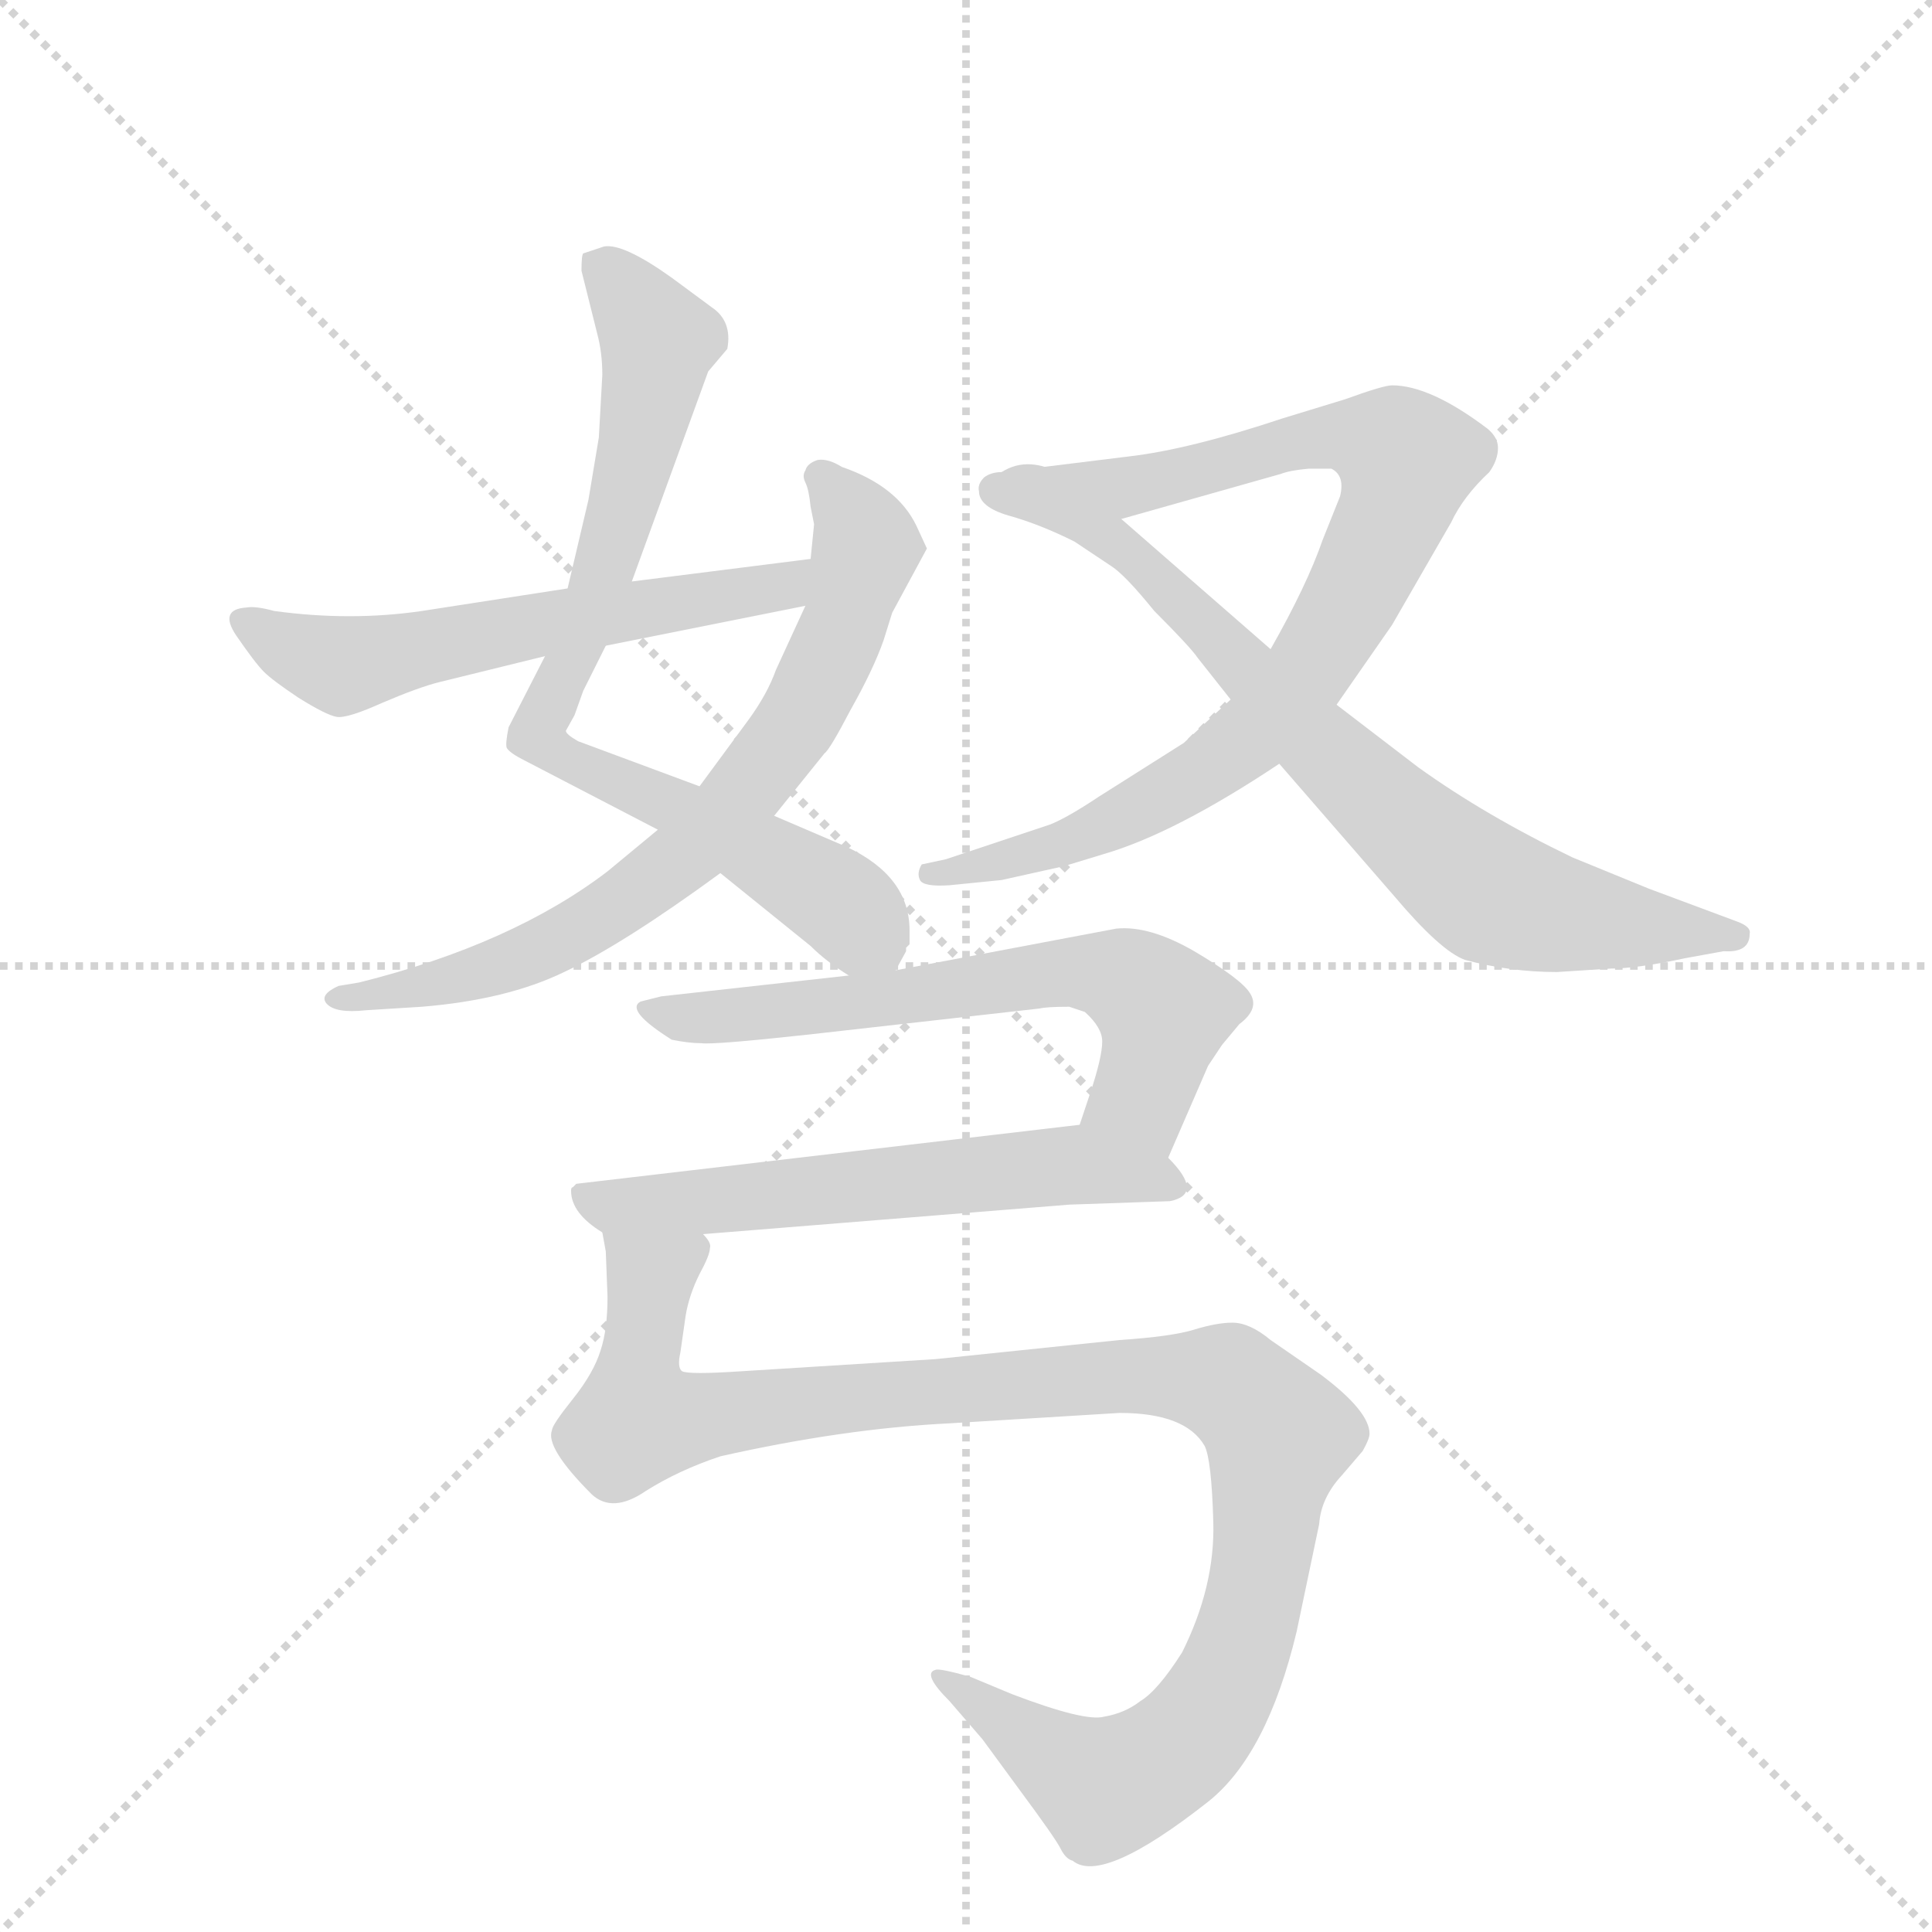 <svg version="1.1" viewBox="0 0 1024 1024" xmlns="http://www.w3.org/2000/svg">
  <g stroke="lightgray" stroke-dasharray="1,1" stroke-width="1" transform="scale(4, 4)">
    <line x1="0" y1="0" x2="256" y2="256"></line>
    <line x1="256" y1="0" x2="0" y2="256"></line>
    <line x1="128" y1="0" x2="128" y2="256"></line>
    <line x1="0" y1="128" x2="256" y2="128"></line>
  </g>
  <g transform="scale(0.92, -0.92) translate(60, -900)">
    <style type="text/css">
      
        @keyframes keyframes0 {
          from {
            stroke: blue;
            stroke-dashoffset: 792;
            stroke-width: 128;
          }
          72% {
            animation-timing-function: step-end;
            stroke: blue;
            stroke-dashoffset: 0;
            stroke-width: 128;
          }
          to {
            stroke: black;
            stroke-width: 1024;
          }
        }
        #make-me-a-hanzi-animation-0 {
          animation: keyframes0 0.895s both;
          animation-delay: 0s;
          animation-timing-function: linear;
        }
      
        @keyframes keyframes1 {
          from {
            stroke: blue;
            stroke-dashoffset: 734;
            stroke-width: 128;
          }
          70% {
            animation-timing-function: step-end;
            stroke: blue;
            stroke-dashoffset: 0;
            stroke-width: 128;
          }
          to {
            stroke: black;
            stroke-width: 1024;
          }
        }
        #make-me-a-hanzi-animation-1 {
          animation: keyframes1 0.847s both;
          animation-delay: 0.895s;
          animation-timing-function: linear;
        }
      
        @keyframes keyframes2 {
          from {
            stroke: blue;
            stroke-dashoffset: 590;
            stroke-width: 128;
          }
          66% {
            animation-timing-function: step-end;
            stroke: blue;
            stroke-dashoffset: 0;
            stroke-width: 128;
          }
          to {
            stroke: black;
            stroke-width: 1024;
          }
        }
        #make-me-a-hanzi-animation-2 {
          animation: keyframes2 0.73s both;
          animation-delay: 1.742s;
          animation-timing-function: linear;
        }
      
        @keyframes keyframes3 {
          from {
            stroke: blue;
            stroke-dashoffset: 878;
            stroke-width: 128;
          }
          74% {
            animation-timing-function: step-end;
            stroke: blue;
            stroke-dashoffset: 0;
            stroke-width: 128;
          }
          to {
            stroke: black;
            stroke-width: 1024;
          }
        }
        #make-me-a-hanzi-animation-3 {
          animation: keyframes3 0.965s both;
          animation-delay: 2.472s;
          animation-timing-function: linear;
        }
      
        @keyframes keyframes4 {
          from {
            stroke: blue;
            stroke-dashoffset: 771;
            stroke-width: 128;
          }
          72% {
            animation-timing-function: step-end;
            stroke: blue;
            stroke-dashoffset: 0;
            stroke-width: 128;
          }
          to {
            stroke: black;
            stroke-width: 1024;
          }
        }
        #make-me-a-hanzi-animation-4 {
          animation: keyframes4 0.877s both;
          animation-delay: 3.437s;
          animation-timing-function: linear;
        }
      
        @keyframes keyframes5 {
          from {
            stroke: blue;
            stroke-dashoffset: 642;
            stroke-width: 128;
          }
          68% {
            animation-timing-function: step-end;
            stroke: blue;
            stroke-dashoffset: 0;
            stroke-width: 128;
          }
          to {
            stroke: black;
            stroke-width: 1024;
          }
        }
        #make-me-a-hanzi-animation-5 {
          animation: keyframes5 0.772s both;
          animation-delay: 4.314s;
          animation-timing-function: linear;
        }
      
        @keyframes keyframes6 {
          from {
            stroke: blue;
            stroke-dashoffset: 595;
            stroke-width: 128;
          }
          66% {
            animation-timing-function: step-end;
            stroke: blue;
            stroke-dashoffset: 0;
            stroke-width: 128;
          }
          to {
            stroke: black;
            stroke-width: 1024;
          }
        }
        #make-me-a-hanzi-animation-6 {
          animation: keyframes6 0.734s both;
          animation-delay: 5.086s;
          animation-timing-function: linear;
        }
      
        @keyframes keyframes7 {
          from {
            stroke: blue;
            stroke-dashoffset: 1106;
            stroke-width: 128;
          }
          78% {
            animation-timing-function: step-end;
            stroke: blue;
            stroke-dashoffset: 0;
            stroke-width: 128;
          }
          to {
            stroke: black;
            stroke-width: 1024;
          }
        }
        #make-me-a-hanzi-animation-7 {
          animation: keyframes7 1.15s both;
          animation-delay: 5.821s;
          animation-timing-function: linear;
        }
      
    </style>
    
      <path d="M 304 565 L 348 686 L 359 699 Q 362 715 350 723 L 327 740 Q 299 760 288 758 L 276 754 Q 275 753 275 744 L 284 708 Q 287 697 287 684 L 285 648 L 279 612 L 267 561 L 254 522 L 233 481 Q 231 471 232 469 Q 234 466 242 462 L 319 422 L 355 397 L 407 355 Q 416 346 429 338 C 448 325 448 325 456 341 L 462 352 L 462 354 L 464 356 L 464 364 Q 464 395 428 412 L 386 430 L 343 447 L 273 473 Q 266 477 266 479 L 271 488 L 276 502 L 289 528 L 304 565 Z" fill="lightgray"></path>
    
      <path d="M 407 608 L 409 598 L 407 578 L 404 551 L 387 514 Q 382 500 371 485 L 343 447 L 319 422 L 290 398 Q 235 356 147 334 L 135 332 Q 124 327 128 322 Q 133 316 151 318 L 183 320 Q 232 324 265 340 Q 299 356 355 397 L 386 430 L 415 466 Q 418 468 430 491 Q 443 514 449 531 L 454 547 L 474 584 L 468 597 Q 457 620 425 631 Q 417 636 411 635 Q 405 633 404 629 Q 402 626 404 622 Q 406 618 407 608 Z" fill="lightgray"></path>
    
      <path d="M 407 578 L 304 565 L 267 561 L 183 548 Q 142 542 98 548 Q 87 551 82 550 Q 66 549 76 534 Q 87 518 92 513 Q 97 508 112 498 Q 128 488 134 487 Q 140 486 160 495 Q 181 504 193 507 L 254 522 L 289 528 L 404 551 C 433 557 437 582 407 578 Z" fill="lightgray"></path>
    
      <path d="M 742 678 Q 737 678 715 670 L 679 659 Q 625 641 590 637 L 517 628 C 487 624 557 593 586 601 L 678 627 Q 683 629 694 630 L 707 630 Q 715 626 712 614 L 702 589 Q 693 563 672 526 L 649 497 L 622 472 L 573 441 Q 555 429 545 425 L 485 405 L 471 402 Q 468 397 470 393 Q 472 389 487 390 L 517 393 L 553 401 L 576 408 Q 617 420 677 460 L 710 494 L 742 540 L 776 599 Q 783 614 798 628 Q 803 635 803 642 Q 803 648 797 653 Q 764 678 742 678 Z" fill="lightgray"></path>
    
      <path d="M 517 628 Q 511 628 507 625 Q 503 621 504 617 Q 504 608 521 603 Q 539 598 559 588 L 580 574 Q 588 569 605 548 Q 626 527 630 521 L 649 497 L 677 460 L 743 384 Q 770 352 784 347 Q 810 340 837 340 L 868 342 Q 883 342 911 348 L 933 352 Q 948 351 948 362 Q 949 366 941 369 L 890 388 L 846 406 Q 796 430 757 458 L 710 494 L 672 526 L 586 601 C 563 621 539 642 517 628 Z" fill="lightgray"></path>
    
      <path d="M 429 338 L 321 326 L 309 323 Q 300 318 327 301 Q 337 299 344 299 Q 351 298 406 304 L 539 319 Q 543 320 556 320 L 565 317 Q 575 308 575 300 Q 575 291 568 270 L 562 252 C 553 224 601 205 613 233 L 636 286 L 644 298 L 654 310 Q 666 319 660 328 Q 655 336 628 352 Q 602 367 583 365 L 456 341 L 429 338 Z" fill="lightgray"></path>
    
      <path d="M 562 252 L 272 218 L 270 216 Q 269 216 269 214 Q 269 201 287 190 C 294 185 315 187 345 189 L 556 206 L 614 208 Q 634 212 613 233 C 593 256 592 255 562 252 Z" fill="lightgray"></path>
    
      <path d="M 287 190 L 289 179 L 290 153 Q 290 134 286 122 Q 282 109 270 94 Q 258 79 258 76 Q 254 66 281 39 Q 293 28 312 41 Q 331 53 355 61 Q 426 77 487 80 L 585 86 Q 623 86 634 67 Q 638 59 639 23 Q 640 -14 621 -52 Q 607 -74 597 -80 Q 588 -87 576 -89 Q 565 -92 523 -76 L 499 -66 Q 481 -61 479 -62 Q 471 -64 487 -80 L 506 -102 L 528 -132 Q 548 -159 551 -165 Q 554 -171 558 -172 Q 575 -186 636 -138 Q 670 -111 687 -40 L 700 22 Q 701 37 713 50 L 725 64 Q 729 71 729 74 Q 729 87 701 108 L 672 128 Q 660 138 650 138 Q 641 138 628 134 Q 615 130 585 128 L 479 117 L 367 110 Q 337 108 333 110 Q 330 112 332 121 L 335 142 Q 337 154 343 166 Q 349 177 349 181 Q 350 184 345 189 C 348 219 284 220 287 190 Z" fill="lightgray"></path>
    
    
      <clipPath id="make-me-a-hanzi-clip-0">
        <path d="M 304 565 L 348 686 L 359 699 Q 362 715 350 723 L 327 740 Q 299 760 288 758 L 276 754 Q 275 753 275 744 L 284 708 Q 287 697 287 684 L 285 648 L 279 612 L 267 561 L 254 522 L 233 481 Q 231 471 232 469 Q 234 466 242 462 L 319 422 L 355 397 L 407 355 Q 416 346 429 338 C 448 325 448 325 456 341 L 462 352 L 462 354 L 464 356 L 464 364 Q 464 395 428 412 L 386 430 L 343 447 L 273 473 Q 266 477 266 479 L 271 488 L 276 502 L 289 528 L 304 565 Z"></path>
      </clipPath>
      <path clip-path="url(#make-me-a-hanzi-clip-0)" d="M 285 748 L 319 704 L 298 605 L 273 528 L 249 477 L 266 462 L 371 413 L 440 364 L 458 360" fill="none" id="make-me-a-hanzi-animation-0" stroke-dasharray="664 1328" stroke-linecap="round"></path>
    
      <clipPath id="make-me-a-hanzi-clip-1">
        <path d="M 407 608 L 409 598 L 407 578 L 404 551 L 387 514 Q 382 500 371 485 L 343 447 L 319 422 L 290 398 Q 235 356 147 334 L 135 332 Q 124 327 128 322 Q 133 316 151 318 L 183 320 Q 232 324 265 340 Q 299 356 355 397 L 386 430 L 415 466 Q 418 468 430 491 Q 443 514 449 531 L 454 547 L 474 584 L 468 597 Q 457 620 425 631 Q 417 636 411 635 Q 405 633 404 629 Q 402 626 404 622 Q 406 618 407 608 Z"></path>
      </clipPath>
      <path clip-path="url(#make-me-a-hanzi-clip-1)" d="M 413 626 L 439 585 L 427 542 L 399 483 L 345 417 L 252 353 L 190 332 L 135 325" fill="none" id="make-me-a-hanzi-animation-1" stroke-dasharray="606 1212" stroke-linecap="round"></path>
    
      <clipPath id="make-me-a-hanzi-clip-2">
        <path d="M 407 578 L 304 565 L 267 561 L 183 548 Q 142 542 98 548 Q 87 551 82 550 Q 66 549 76 534 Q 87 518 92 513 Q 97 508 112 498 Q 128 488 134 487 Q 140 486 160 495 Q 181 504 193 507 L 254 522 L 289 528 L 404 551 C 433 557 437 582 407 578 Z"></path>
      </clipPath>
      <path clip-path="url(#make-me-a-hanzi-clip-2)" d="M 80 542 L 142 517 L 263 543 L 380 559 L 392 562 L 400 572" fill="none" id="make-me-a-hanzi-animation-2" stroke-dasharray="462 924" stroke-linecap="round"></path>
    
      <clipPath id="make-me-a-hanzi-clip-3">
        <path d="M 742 678 Q 737 678 715 670 L 679 659 Q 625 641 590 637 L 517 628 C 487 624 557 593 586 601 L 678 627 Q 683 629 694 630 L 707 630 Q 715 626 712 614 L 702 589 Q 693 563 672 526 L 649 497 L 622 472 L 573 441 Q 555 429 545 425 L 485 405 L 471 402 Q 468 397 470 393 Q 472 389 487 390 L 517 393 L 553 401 L 576 408 Q 617 420 677 460 L 710 494 L 742 540 L 776 599 Q 783 614 798 628 Q 803 635 803 642 Q 803 648 797 653 Q 764 678 742 678 Z"></path>
      </clipPath>
      <path clip-path="url(#make-me-a-hanzi-clip-3)" d="M 525 627 L 589 619 L 715 649 L 751 635 L 745 609 L 709 538 L 658 473 L 564 419 L 521 404 L 475 397" fill="none" id="make-me-a-hanzi-animation-3" stroke-dasharray="750 1500" stroke-linecap="round"></path>
    
      <clipPath id="make-me-a-hanzi-clip-4">
        <path d="M 517 628 Q 511 628 507 625 Q 503 621 504 617 Q 504 608 521 603 Q 539 598 559 588 L 580 574 Q 588 569 605 548 Q 626 527 630 521 L 649 497 L 677 460 L 743 384 Q 770 352 784 347 Q 810 340 837 340 L 868 342 Q 883 342 911 348 L 933 352 Q 948 351 948 362 Q 949 366 941 369 L 890 388 L 846 406 Q 796 430 757 458 L 710 494 L 672 526 L 586 601 C 563 621 539 642 517 628 Z"></path>
      </clipPath>
      <path clip-path="url(#make-me-a-hanzi-clip-4)" d="M 515 618 L 562 600 L 595 579 L 690 480 L 796 386 L 831 374 L 940 361" fill="none" id="make-me-a-hanzi-animation-4" stroke-dasharray="643 1286" stroke-linecap="round"></path>
    
      <clipPath id="make-me-a-hanzi-clip-5">
        <path d="M 429 338 L 321 326 L 309 323 Q 300 318 327 301 Q 337 299 344 299 Q 351 298 406 304 L 539 319 Q 543 320 556 320 L 565 317 Q 575 308 575 300 Q 575 291 568 270 L 562 252 C 553 224 601 205 613 233 L 636 286 L 644 298 L 654 310 Q 666 319 660 328 Q 655 336 628 352 Q 602 367 583 365 L 456 341 L 429 338 Z"></path>
      </clipPath>
      <path clip-path="url(#make-me-a-hanzi-clip-5)" d="M 316 319 L 322 313 L 356 314 L 551 340 L 589 336 L 604 325 L 610 312 L 597 270 L 570 254" fill="none" id="make-me-a-hanzi-animation-5" stroke-dasharray="514 1028" stroke-linecap="round"></path>
    
      <clipPath id="make-me-a-hanzi-clip-6">
        <path d="M 562 252 L 272 218 L 270 216 Q 269 216 269 214 Q 269 201 287 190 C 294 185 315 187 345 189 L 556 206 L 614 208 Q 634 212 613 233 C 593 256 592 255 562 252 Z"></path>
      </clipPath>
      <path clip-path="url(#make-me-a-hanzi-clip-6)" d="M 277 212 L 288 205 L 309 205 L 557 229 L 612 220" fill="none" id="make-me-a-hanzi-animation-6" stroke-dasharray="467 934" stroke-linecap="round"></path>
    
      <clipPath id="make-me-a-hanzi-clip-7">
        <path d="M 287 190 L 289 179 L 290 153 Q 290 134 286 122 Q 282 109 270 94 Q 258 79 258 76 Q 254 66 281 39 Q 293 28 312 41 Q 331 53 355 61 Q 426 77 487 80 L 585 86 Q 623 86 634 67 Q 638 59 639 23 Q 640 -14 621 -52 Q 607 -74 597 -80 Q 588 -87 576 -89 Q 565 -92 523 -76 L 499 -66 Q 481 -61 479 -62 Q 471 -64 487 -80 L 506 -102 L 528 -132 Q 548 -159 551 -165 Q 554 -171 558 -172 Q 575 -186 636 -138 Q 670 -111 687 -40 L 700 22 Q 701 37 713 50 L 725 64 Q 729 71 729 74 Q 729 87 701 108 L 672 128 Q 660 138 650 138 Q 641 138 628 134 Q 615 130 585 128 L 479 117 L 367 110 Q 337 108 333 110 Q 330 112 332 121 L 335 142 Q 337 154 343 166 Q 349 177 349 181 Q 350 184 345 189 C 348 219 284 220 287 190 Z"></path>
      </clipPath>
      <path clip-path="url(#make-me-a-hanzi-clip-7)" d="M 294 186 L 315 164 L 308 82 L 596 107 L 648 103 L 677 73 L 665 -11 L 651 -59 L 631 -95 L 606 -117 L 574 -128 L 482 -66" fill="none" id="make-me-a-hanzi-animation-7" stroke-dasharray="978 1956" stroke-linecap="round"></path>
    
  </g>
</svg>